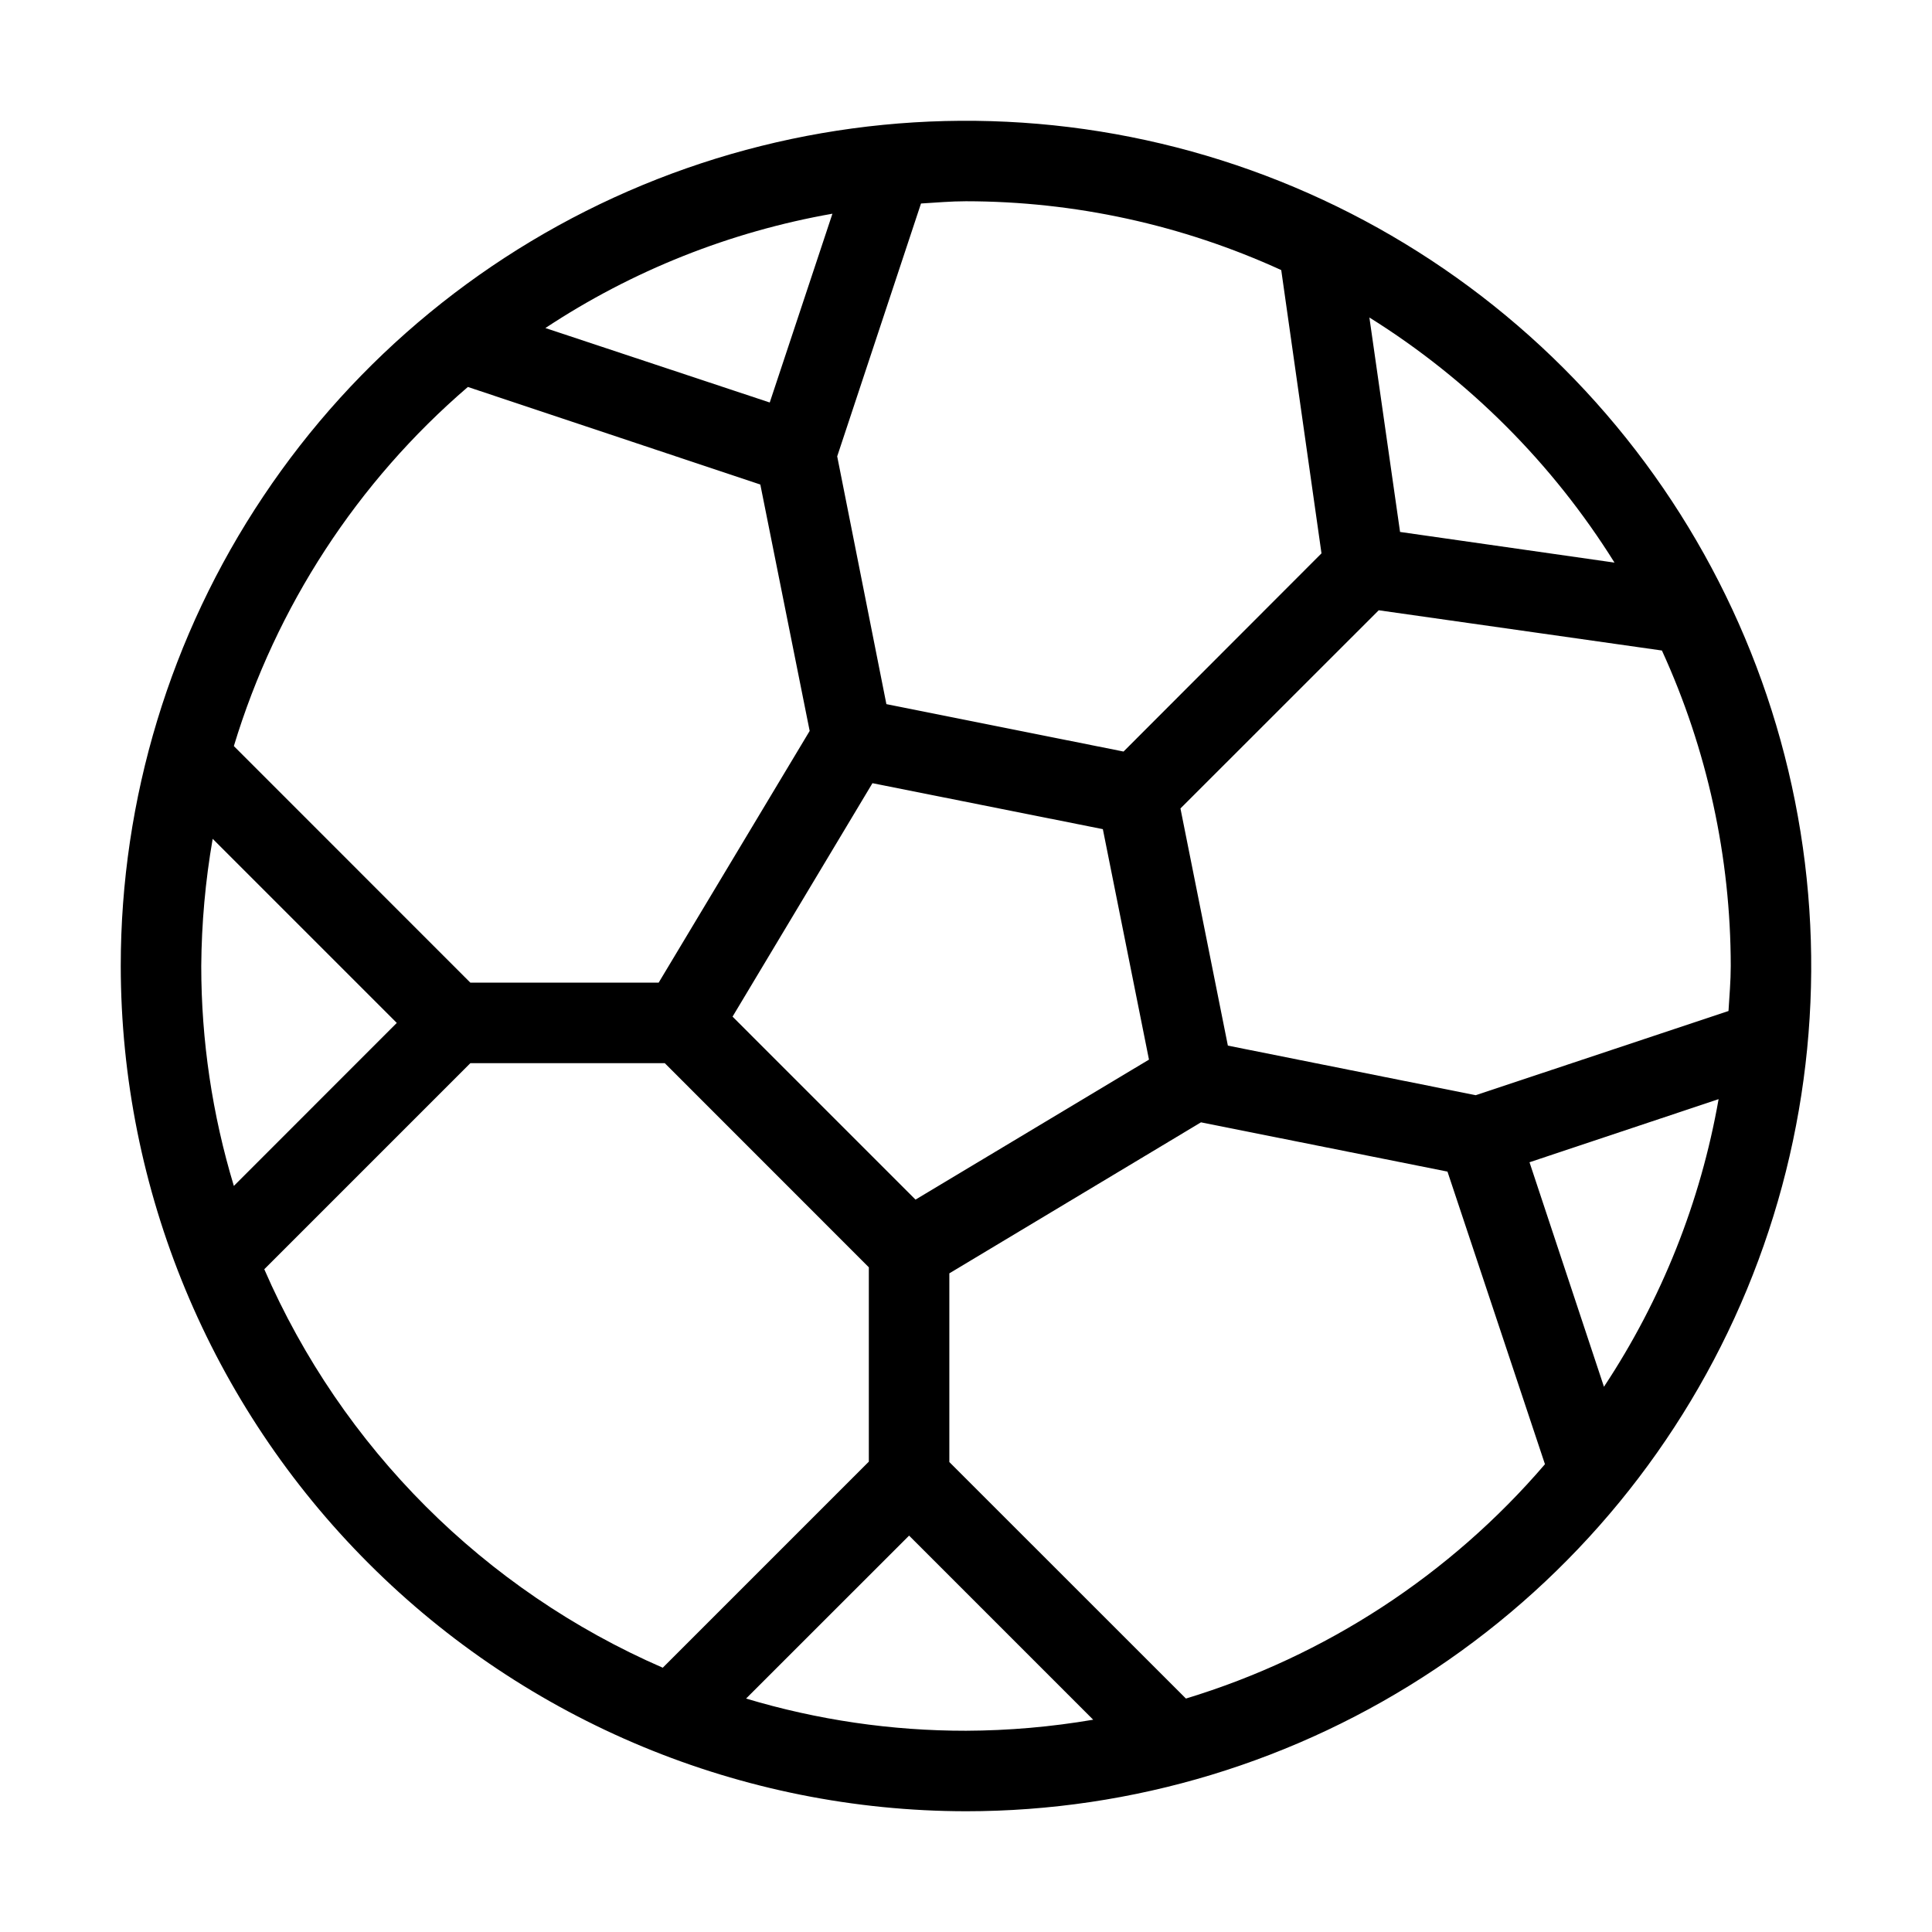 <svg width="24" height="24" viewBox="0 0 24 24" fill="none" xmlns="http://www.w3.org/2000/svg">
<path d="M12 22.5C14.077 22.5 16.107 21.884 17.834 20.73C19.56 19.577 20.906 17.937 21.701 16.018C22.495 14.1 22.703 11.988 22.298 9.952C21.893 7.915 20.893 6.044 19.425 4.575C17.956 3.107 16.085 2.107 14.048 1.702C12.012 1.297 9.9 1.505 7.982 2.299C6.063 3.094 4.423 4.44 3.27 6.167C2.116 7.893 1.5 9.923 1.5 12C1.503 14.784 2.61 17.453 4.579 19.421C6.547 21.39 9.216 22.497 12 22.5ZM12 21.5C11.075 21.501 10.154 21.366 9.268 21.1L11.293 19.076L13.58 21.363C13.058 21.452 12.53 21.498 12 21.5ZM9.1 12.629L10.838 9.729L13.7 10.3L14.273 13.163L11.373 14.902L9.1 12.629ZM14.732 21.1L11.793 18.162V15.818L14.919 13.942L17.981 14.554L19.192 18.189C18.013 19.564 16.465 20.574 14.732 21.1ZM19.926 17.23L19 14.438L21.349 13.654C21.125 14.93 20.641 16.145 19.926 17.225V17.23ZM21.5 12C21.5 12.189 21.483 12.373 21.472 12.559L18.332 13.605L15.253 12.989L14.664 10.043L17.127 7.581L20.645 8.081C21.208 9.311 21.499 10.648 21.5 12ZM20.056 6.989L17.392 6.608L17.011 3.944C18.244 4.714 19.286 5.756 20.056 6.989ZM11.441 2.528C11.627 2.517 11.811 2.5 12 2.5C13.351 2.501 14.687 2.793 15.916 3.355L16.416 6.874L13.957 9.336L11.011 8.747L10.4 5.669L11.441 2.528ZM10.341 2.654L9.562 5L6.775 4.075C7.855 3.361 9.07 2.878 10.345 2.654H10.341ZM5.812 4.807L9.445 6.019L10.058 9.08L8.182 12.207H5.843L2.905 9.268C3.43 7.535 4.438 5.987 5.812 4.807ZM2.5 12C2.504 11.47 2.551 10.942 2.642 10.42L4.929 12.707L2.905 14.732C2.637 13.846 2.5 12.926 2.5 12ZM5.843 13.207H8.258L10.793 15.743V18.157L8.233 20.717C6.016 19.753 4.247 17.984 3.283 15.767L5.843 13.207Z" fill="black"/>
</svg>
